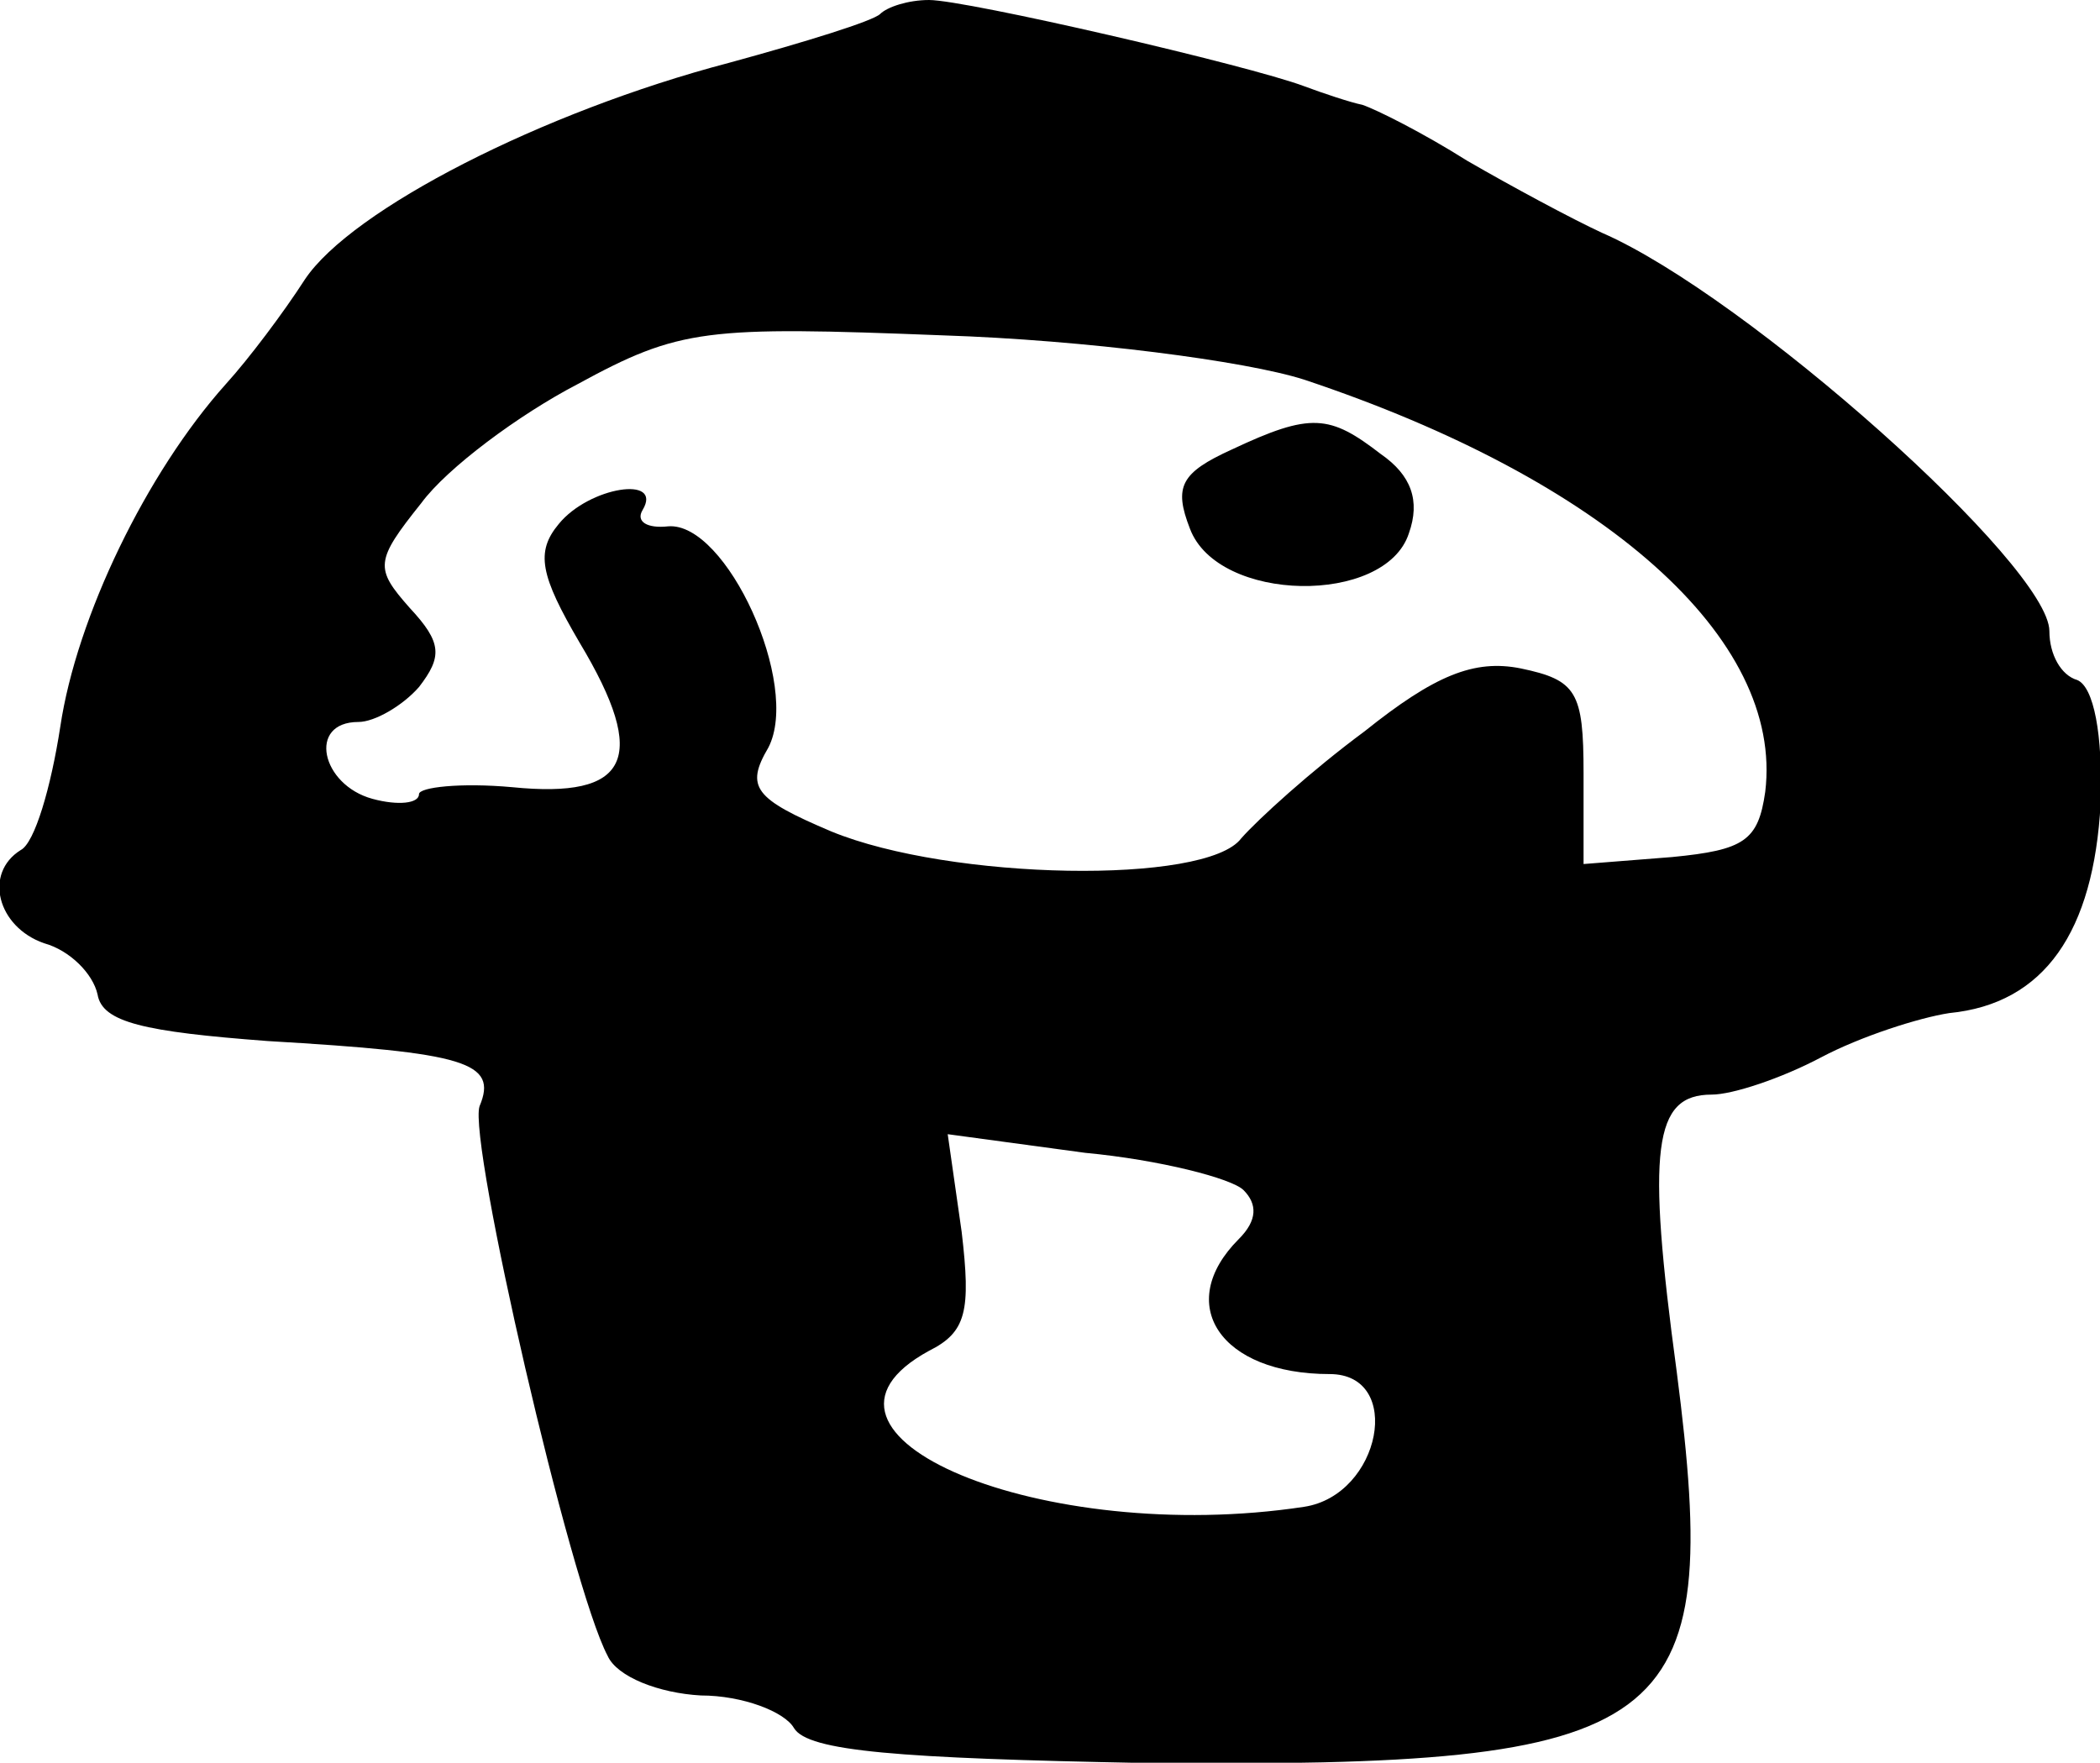 <svg height="75.688pt" preserveAspectRatio="xMidYMid meet" viewBox="0 0 90.162 75.688" width="90.162pt" xmlns="http://www.w3.org/2000/svg"><path d="m698 964c-3-3-32-12-65-21-80-21-162-63-182-93-9-14-24-34-34-45-34-38-64-100-71-147-4-26-11-50-17-53-16-10-10-33 10-40 11-3 21-13 23-22 2-12 20-16 73-20 85-5 99-9 91-28-5-15 39-206 55-236 4-9 22-16 40-17 18 0 36-7 40-14 6-10 45-13 151-15 228-2 248 13 228 168-13 96-10 119 15 119 9 0 30 7 47 16s42 17 55 19c41 4 62 35 65 90 1 30-3 50-10 53-7 2-12 11-12 21 0 28-130 144-192 171-13 6-39 20-58 31-19 12-39 22-45 24-5 1-17 5-25 8-24 9-145 37-161 37-9 0-18-3-21-6zm182-157c129-43 206-111 198-177-3-21-9-25-40-28l-38-3v39c0 35-3 40-27 45-20 4-37-3-67-27-23-17-46-38-53-46-15-20-125-18-176 3-33 14-37 19-27 36 14 27-18 97-43 95-9-1-14 2-11 7 9 15-23 10-36-6-10-12-8-22 9-51 30-50 21-67-29-62-22 2-40 0-40-3 0-4-9-5-20-2-22 6-28 33-6 33 7 0 19 7 26 15 10 13 10 19-4 34-15 17-15 20 5 45 11 15 42 38 67 51 44 24 55 25 157 21 61-2 130-11 155-19zm-26-348c6-6 6-13-2-21-28-28-8-58 39-58 32 0 22-52-11-57-112-17-227 31-161 67 16 8 18 17 14 51l-6 42 59-8c32-3 63-11 68-16zm-5 318c-22-10-25-16-18-34 12-32 84-33 94-2 5 14 1 25-12 34-22 17-30 18-64 2z" transform="matrix(.1 0 0 -.1 -32.011 97)"/></svg>